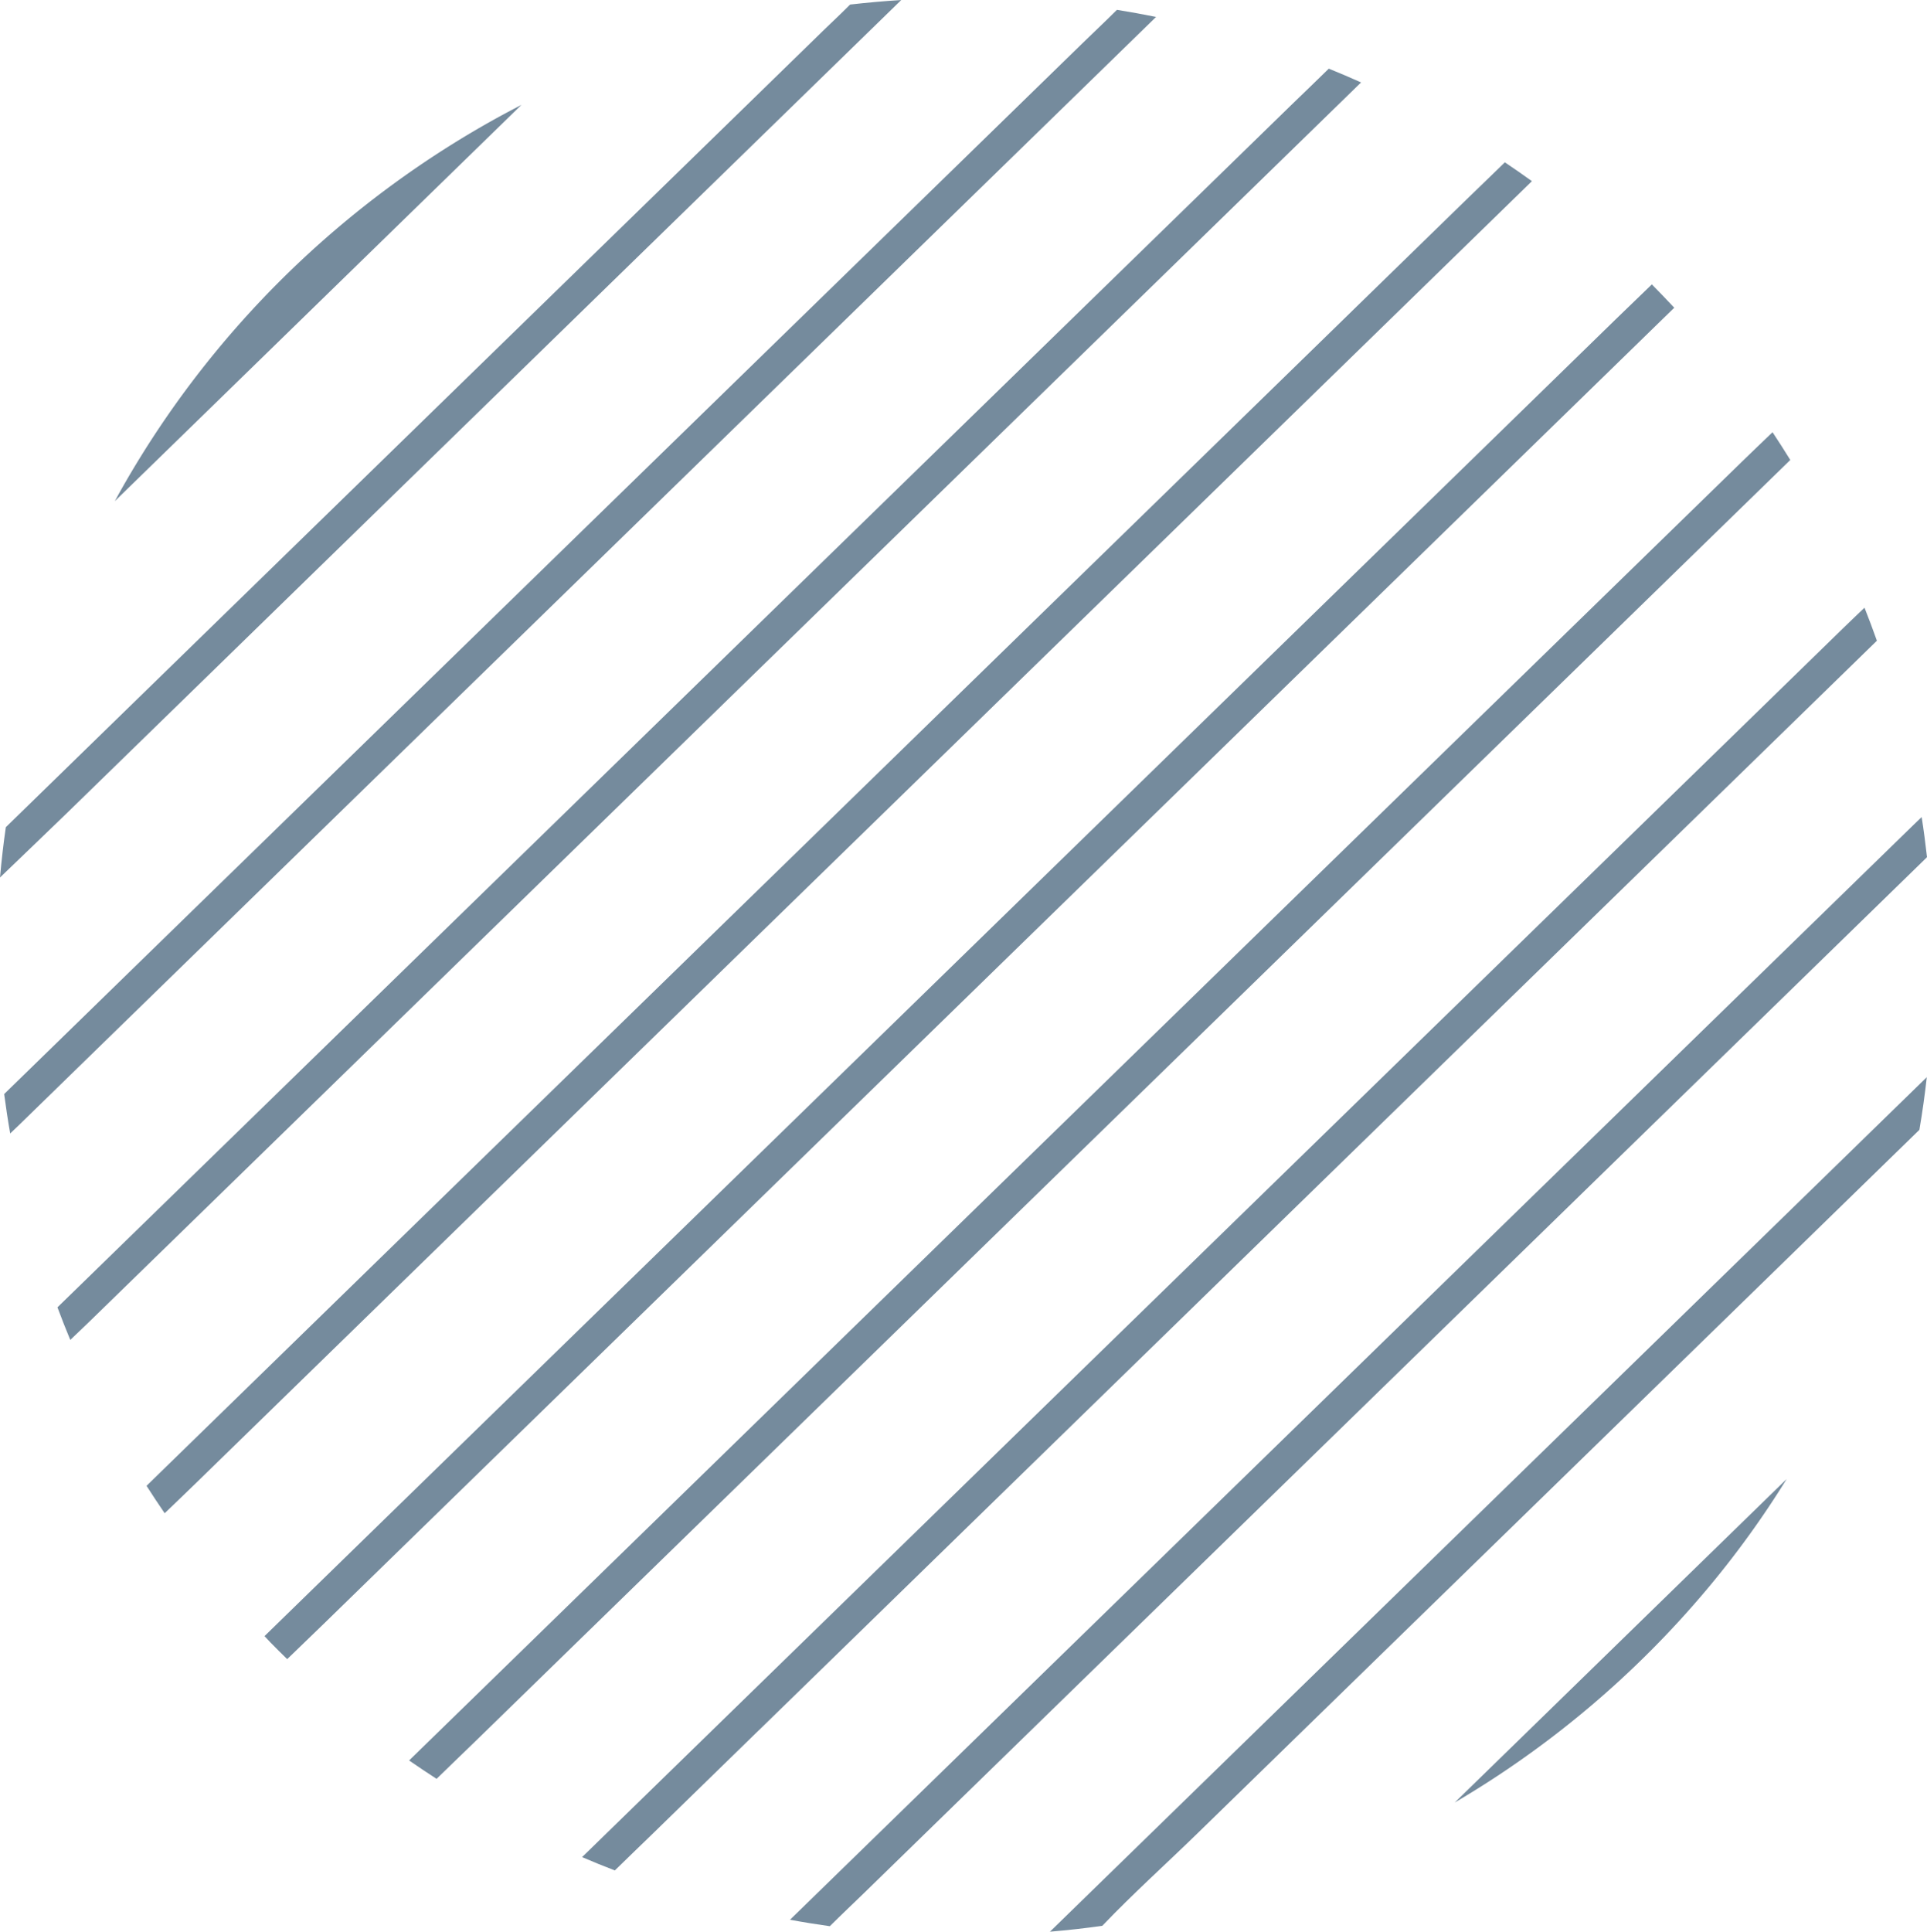 <svg id="Group_66" data-name="Group 66" xmlns="http://www.w3.org/2000/svg" xmlns:xlink="http://www.w3.org/1999/xlink" width="231.442" height="231.961" viewBox="0 0 231.442 231.961">
  <defs>
    <clipPath id="clip-path">
      <rect id="Rectangle_38" data-name="Rectangle 38" width="231.442" height="231.961" fill="none"/>
    </clipPath>
  </defs>
  <g id="Group_65" data-name="Group 65" clip-path="url(#clip-path)">
    <path id="Path_308" data-name="Path 308" d="M217.891,110.679,201.253,126.89l-19.769,19.26-21.2,20.66-21.006,20.466L120.1,205.957l-15.652,15.25-9.565,9.319c1.611.3,3.209.555,4.783.776,1.374-1.369,2.792-2.7,4.178-4.05l11.013-10.731,15.376-14.981,18.2-17.73,19.516-19.015,19.332-18.835,17.57-17.119,14.472-14.1,9.786-9.534,2.334-2.275c-.181-1.611-.389-3.215-.641-4.815-.3.283-.6.565-.889.851l-12.02,11.711" fill="#758b9d"/>
    <path id="Path_309" data-name="Path 309" d="M223.869,136.706l-29.919,29.15-34.442,33.557-28.491,27.76-4.915,4.788c2.123-.179,4.226-.412,6.289-.708,3.66-3.837,7.651-7.419,11.444-11.114l24.952-24.311L197.558,167.8,221.364,144.6l9.164-8.928q.537-3.151.89-6.323l-7.549,7.355" fill="#758b9d"/>
    <path id="Path_310" data-name="Path 310" d="M214.582,177.607l-10.741,10.465L183.1,208.284l-8.377,8.163.113-.065a116.866,116.866,0,0,0,30.148-25.507,113.055,113.055,0,0,0,9.6-13.268" fill="#758b9d"/>
    <path id="Path_311" data-name="Path 311" d="M52.976,181.258l19.648-19.143L95.876,139.46l24.939-24.3L145.521,91.09l22.557-21.976L186.564,51.1l12.468-12.147,2.053-2q-1.325-1.419-2.692-2.8c-1.443,1.4-2.9,2.79-4.339,4.191L179.977,52.064,160.262,71.273,137.009,93.929l-24.938,24.3L87.366,142.3,64.808,164.275,46.257,182.349,33.8,194.488l-2.029,1.978c.24.252.47.514.713.764.661.676,1.334,1.342,2.01,2,1.463-1.423,2.941-2.831,4.4-4.251l14.086-13.724" fill="#758b9d"/>
    <path id="Path_312" data-name="Path 312" d="M38.493,67.962,73.816,33.547,102.884,5.226,108.247,0c-2.051.129-4.1.315-6.142.546-1.071,1.079-2.192,2.118-3.277,3.175Q94.582,7.86,90.334,12L64.63,37.041,34.793,66.111,10.12,90.15.7,99.33c-.288,1.983-.519,4-.7,6.039,2.7-2.608,5.432-5.2,8.119-7.813Z" fill="#758b9d"/>
    <path id="Path_313" data-name="Path 313" d="M26.173,41.917A115.659,115.659,0,0,0,14.436,59.005c-.222.394-.431.784-.647,1.175L28.422,45.924,50.584,24.33,62.631,12.593c-1.213.628-2.43,1.276-3.66,1.966a116.88,116.88,0,0,0-32.8,27.358" fill="#758b9d"/>
    <path id="Path_314" data-name="Path 314" d="M14.44,123.249l16.853-16.42L51.227,87.407,72.605,66.579,93.87,45.86,113.2,27.025,129.05,11.584l9.8-9.551c-1.562-.317-3.131-.6-4.7-.852-1.388,1.383-2.822,2.729-4.222,4.093L118.759,16.155,103.171,31.342,84.723,49.316,64.937,68.594l-19.6,19.1L27.441,105.127,12.774,119.416l-9.916,9.662L.5,131.375c.207,1.56.443,3.139.724,4.732.349-.333.7-.665,1.047-1L14.44,123.249" fill="#758b9d"/>
    <path id="Path_315" data-name="Path 315" d="M142.148,25.219,124.316,42.593l-21.185,20.64L80.5,85.284,58.078,107.129,37.529,127.15,20.754,143.494,9.4,154.554l-2.5,2.432q.738,1.982,1.541,3.912c.913-.872,1.83-1.741,2.733-2.62L24.6,145.2,43.2,127.08l22-21.435L88.793,82.658l23.375-22.774,21.421-20.871,17.49-17.041,11.868-11.563.524-.51q-1.923-.864-3.877-1.655c-1.524,1.506-3.084,2.982-4.617,4.475l-12.829,12.5" fill="#758b9d"/>
    <path id="Path_316" data-name="Path 316" d="M91.17,207.748l17.68-17.226,21-20.465,22.53-21.951L174.7,126.361,195,106.588,211.64,90.373l11.3-11.013,2.485-2.421q-.71-2-1.488-3.965c-.879.84-1.763,1.676-2.631,2.523L207.986,88.478l-18.534,18.058L167.52,127.9l-23.429,22.827-23.3,22.7L99.527,194.15,82.16,211.071,70.367,222.562l-.456.443q1.945.837,3.933,1.6c1.521-1.5,3.074-2.973,4.6-4.462l12.724-12.4" fill="#758b9d"/>
    <path id="Path_317" data-name="Path 317" d="M162.369,37.369l-19.15,18.658L120.552,78.111,96.241,101.8,72.154,125.266l-21.99,21.425L32.14,164.252,19.954,176.125,17.6,178.42c.706,1.111,1.437,2.206,2.178,3.293,1.249-1.205,2.507-2.4,3.747-3.61q7.039-6.858,14.078-13.717l19.445-18.944,23.087-22.494,24.761-24.125,24.444-23.816,22.4-21.825L170.1,35.292l12.416-12.1,1.476-1.439c-1.068-.767-2.153-1.525-3.251-2.261-1.529,1.5-3.079,2.973-4.609,4.463l-13.763,13.41" fill="#758b9d"/>
    <path id="Path_318" data-name="Path 318" d="M70.755,195.788,89.838,177.2l22.584-22.005,24.223-23.6,24-23.381,21.909-21.346,17.956-17.495,12.141-11.828,2.372-2.311c-.691-1.124-1.406-2.232-2.132-3.333-1.235,1.189-2.478,2.369-3.7,3.561l-13.963,13.6L175.729,88.056,152.652,110.54l-24.658,24.025-24.428,23.8L81.261,180.1l-18.35,17.878L50.546,210.023,49.134,211.4c1.087.757,2.193,1.484,3.3,2.207,1.537-1.507,3.1-2.991,4.638-4.489l13.679-13.328" fill="#758b9d"/>
  </g>
</svg>
